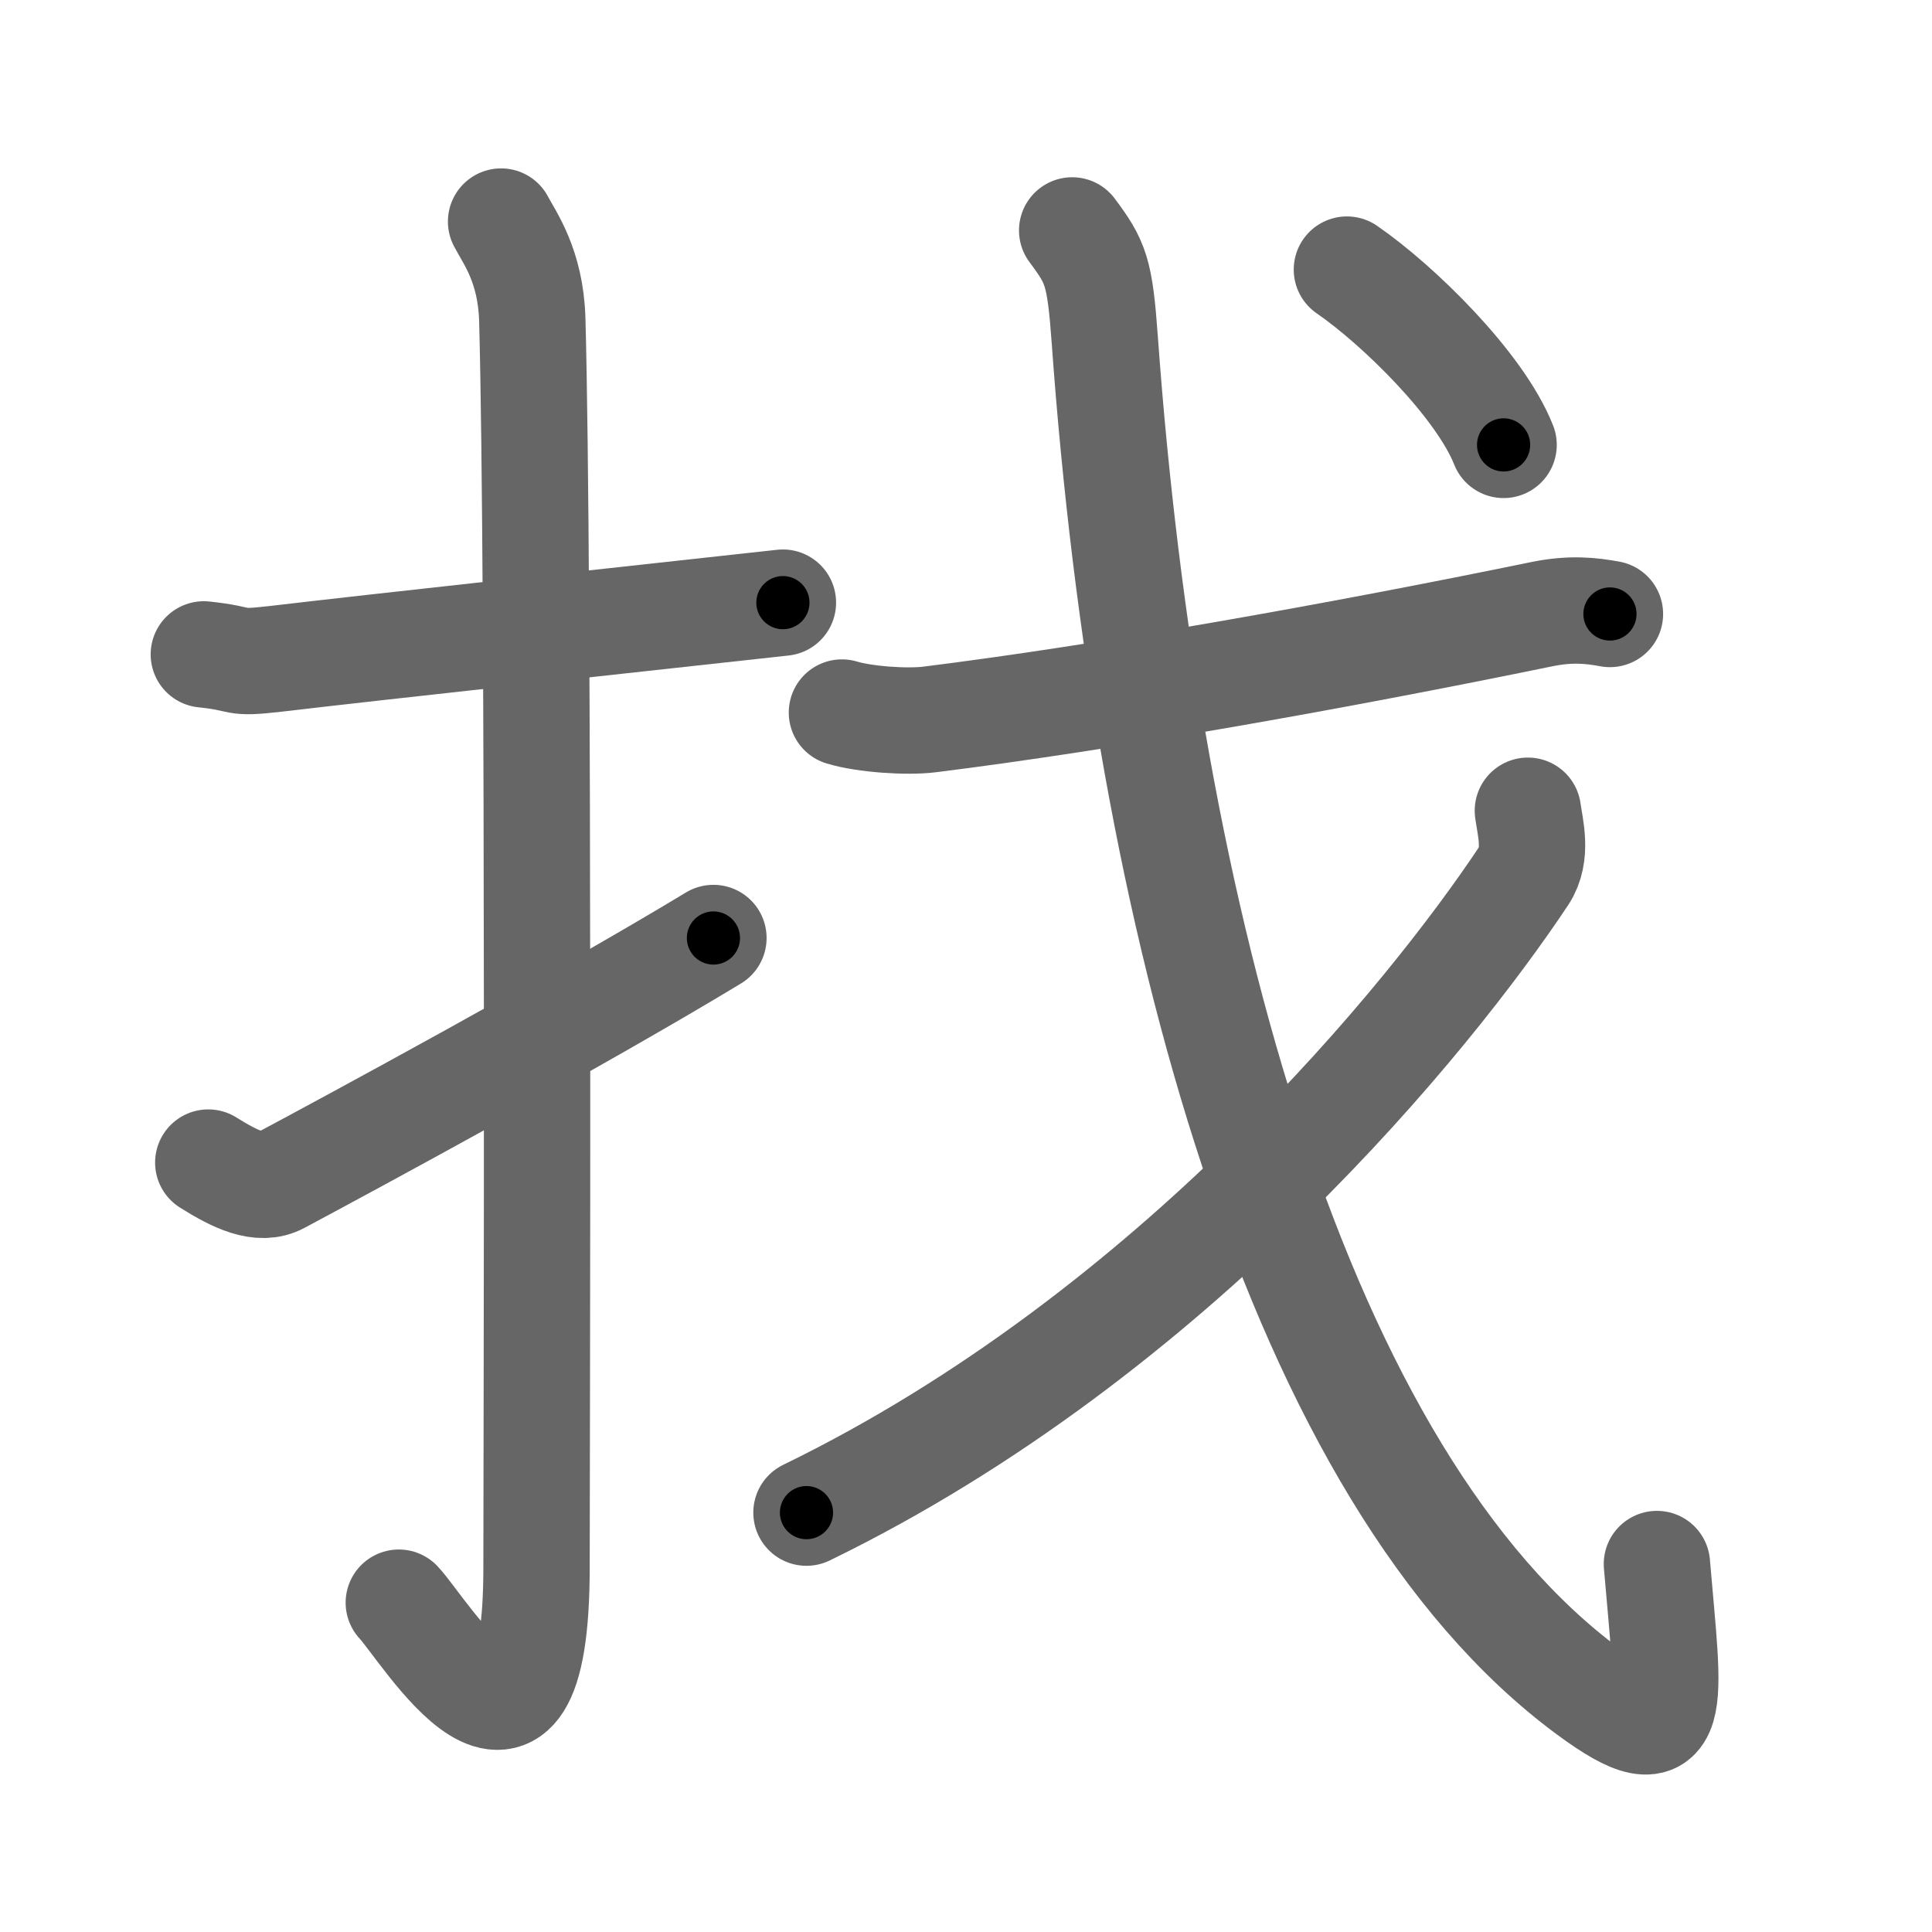 <svg xmlns="http://www.w3.org/2000/svg" viewBox="0 0 109 109" id="627e"><g fill="none" stroke="#666" stroke-width="6" stroke-linecap="round" stroke-linejoin="round"><g><g><path d="M11.5,36.92c2.42,0.25,1.47,0.55,4.06,0.25c6.38-0.75,17.98-2,28.61-3.17" /><path d="M28.27,12.5c0.48,0.92,1.67,2.49,1.76,5.52c0.4,14.55,0.24,65.44,0.24,70.4c0,14.25-6.32,3.53-7.77,2" /><path d="M11.75,65.59c1.53,0.96,2.92,1.63,4.03,1.03c3.97-2.12,16.83-9.07,24.47-13.7" /></g><g><g><path d="M47.5,40.2c1.29,0.39,3.67,0.55,4.95,0.39c9.93-1.24,22.96-3.56,34.54-5.94c1.62-0.33,2.76-0.21,3.84-0.01" /><path d="M60.49,13c1.34,1.8,1.56,2.31,1.84,6.18c2.34,32.46,10.88,64.16,27.3,76.27c5.27,3.89,4.52,0.77,3.85-7.21" /></g><g><path d="M86.2,45.74c0.12,0.91,0.57,2.46-0.23,3.67c-5.23,7.87-19.72,25.84-40.47,35.93" /></g><g><g><path d="M75.99,15.21c2.88,1.98,7.5,6.5,8.84,9.89" /></g></g></g></g></g><g fill="none" stroke="#000" stroke-width="3" stroke-linecap="round" stroke-linejoin="round"><path d="M11.5,36.92c2.42,0.25,1.47,0.55,4.06,0.25c6.38-0.75,17.98-2,28.61-3.17" stroke-dasharray="32.884" stroke-dashoffset="32.884"><animate attributeName="stroke-dashoffset" values="32.884;32.884;0" dur="0.329s" fill="freeze" begin="0s;627e.click" /></path><path d="M28.27,12.5c0.48,0.92,1.67,2.49,1.76,5.52c0.4,14.55,0.24,65.44,0.24,70.4c0,14.25-6.32,3.53-7.77,2" stroke-dasharray="92.303" stroke-dashoffset="92.303"><animate attributeName="stroke-dashoffset" values="92.303" fill="freeze" begin="627e.click" /><animate attributeName="stroke-dashoffset" values="92.303;92.303;0" keyTimes="0;0.322;1" dur="1.023s" fill="freeze" begin="0s;627e.click" /></path><path d="M11.75,65.59c1.53,0.96,2.92,1.63,4.03,1.03c3.97-2.12,16.83-9.07,24.47-13.7" stroke-dasharray="32.401" stroke-dashoffset="32.401"><animate attributeName="stroke-dashoffset" values="32.401" fill="freeze" begin="627e.click" /><animate attributeName="stroke-dashoffset" values="32.401;32.401;0" keyTimes="0;0.759;1" dur="1.347s" fill="freeze" begin="0s;627e.click" /></path><path d="M47.5,40.2c1.29,0.39,3.67,0.55,4.95,0.39c9.93-1.24,22.96-3.56,34.54-5.94c1.62-0.33,2.76-0.21,3.84-0.01" stroke-dasharray="43.913" stroke-dashoffset="43.913"><animate attributeName="stroke-dashoffset" values="43.913" fill="freeze" begin="627e.click" /><animate attributeName="stroke-dashoffset" values="43.913;43.913;0" keyTimes="0;0.754;1" dur="1.786s" fill="freeze" begin="0s;627e.click" /></path><path d="M60.49,13c1.34,1.8,1.56,2.31,1.84,6.18c2.34,32.46,10.88,64.16,27.3,76.27c5.27,3.89,4.52,0.77,3.85-7.21" stroke-dasharray="102.778" stroke-dashoffset="102.778"><animate attributeName="stroke-dashoffset" values="102.778" fill="freeze" begin="627e.click" /><animate attributeName="stroke-dashoffset" values="102.778;102.778;0" keyTimes="0;0.698;1" dur="2.559s" fill="freeze" begin="0s;627e.click" /></path><path d="M86.2,45.74c0.12,0.91,0.57,2.46-0.23,3.67c-5.23,7.87-19.72,25.84-40.47,35.93" stroke-dasharray="58.469" stroke-dashoffset="58.469"><animate attributeName="stroke-dashoffset" values="58.469" fill="freeze" begin="627e.click" /><animate attributeName="stroke-dashoffset" values="58.469;58.469;0" keyTimes="0;0.814;1" dur="3.144s" fill="freeze" begin="0s;627e.click" /></path><path d="M75.99,15.21c2.88,1.98,7.5,6.5,8.84,9.89" stroke-dasharray="13.404" stroke-dashoffset="13.404"><animate attributeName="stroke-dashoffset" values="13.404" fill="freeze" begin="627e.click" /><animate attributeName="stroke-dashoffset" values="13.404;13.404;0" keyTimes="0;0.959;1" dur="3.278s" fill="freeze" begin="0s;627e.click" /></path></g></svg>